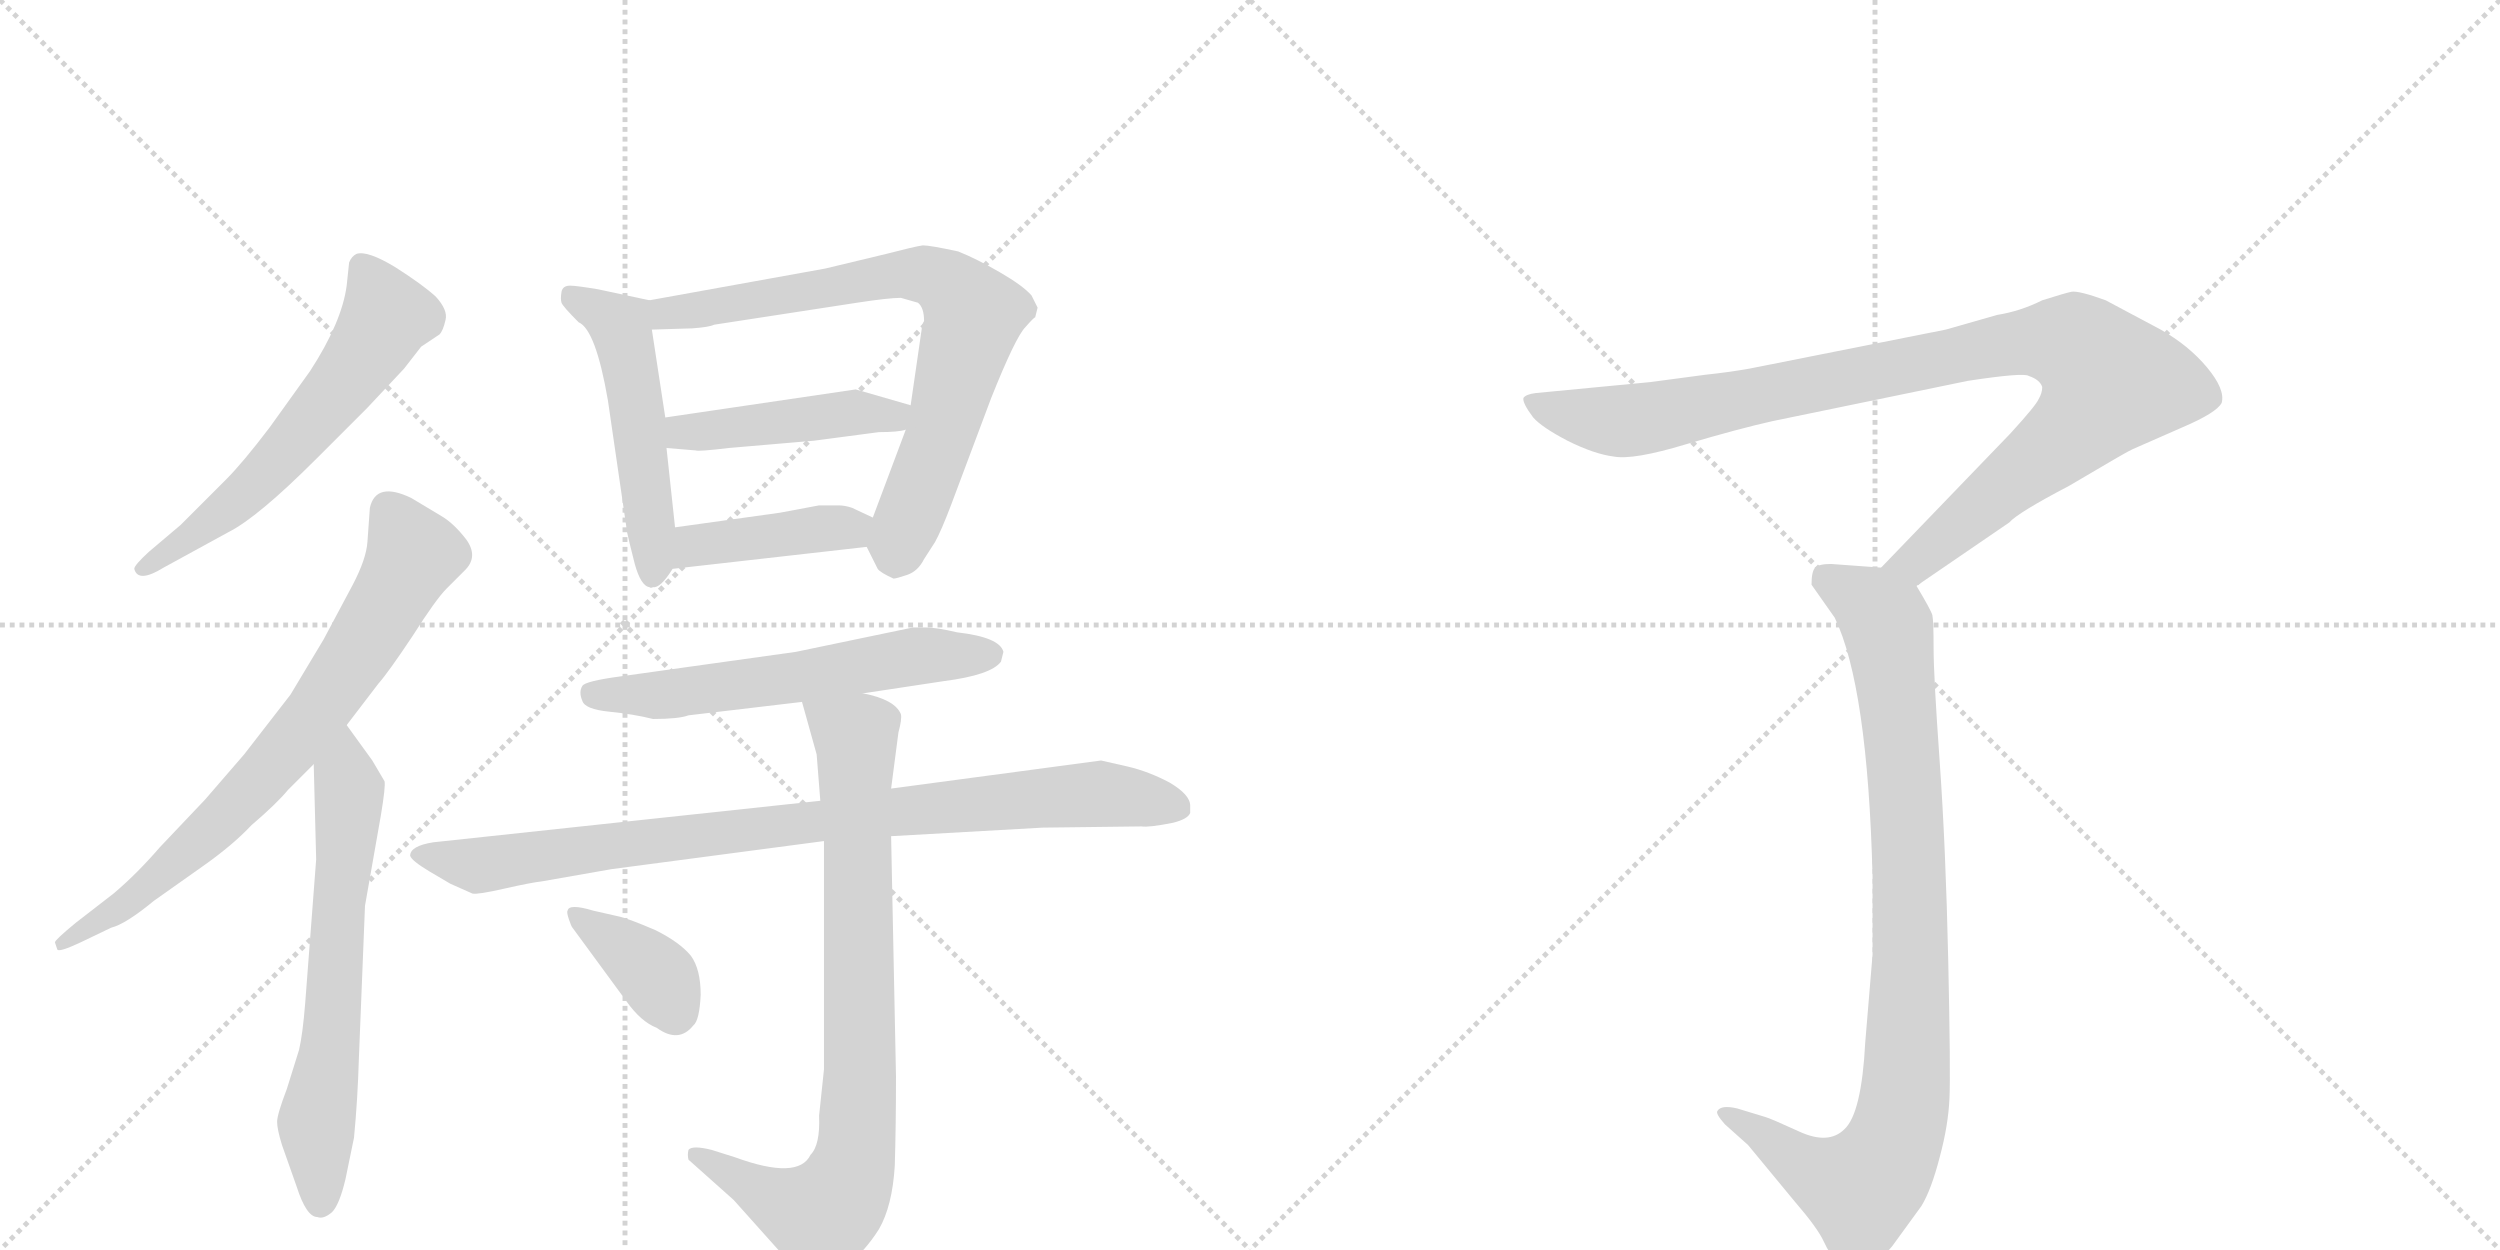 <svg version="1.1" viewBox="0 0 2048 1024" xmlns="http://www.w3.org/2000/svg">
  <g stroke="lightgray" stroke-dasharray="1,1" stroke-width="1" transform="scale(4, 4)">
    <line x1="0" y1="0" x2="256" y2="256"></line>
    <line x1="256" y1="0" x2="0" y2="256"></line>
    <line x1="128" y1="0" x2="128" y2="256"></line>
    <line x1="0" y1="128" x2="256" y2="128"></line>
    <line x1="256" y1="0" x2="512" y2="256"></line>
    <line x1="512" y1="0" x2="256" y2="256"></line>
    <line x1="384" y1="0" x2="384" y2="256"></line>
    <line x1="256" y1="128" x2="512" y2="128"></line>
  </g>
<g transform="scale(1, -1) translate(0, -850)">
   <style type="text/css">
    @keyframes keyframes0 {
      from {
       stroke: black;
       stroke-dashoffset: 594;
       stroke-width: 128;
       }
       66% {
       animation-timing-function: step-end;
       stroke: black;
       stroke-dashoffset: 0;
       stroke-width: 128;
       }
       to {
       stroke: black;
       stroke-width: 1024;
       }
       }
       #make-me-a-hanzi-animation-0 {
         animation: keyframes0 0.733s both;
         animation-delay: 0s;
         animation-timing-function: linear;
       }
    @keyframes keyframes1 {
      from {
       stroke: black;
       stroke-dashoffset: 734;
       stroke-width: 128;
       }
       70% {
       animation-timing-function: step-end;
       stroke: black;
       stroke-dashoffset: 0;
       stroke-width: 128;
       }
       to {
       stroke: black;
       stroke-width: 1024;
       }
       }
       #make-me-a-hanzi-animation-1 {
         animation: keyframes1 0.847s both;
         animation-delay: 0.733s;
         animation-timing-function: linear;
       }
    @keyframes keyframes2 {
      from {
       stroke: black;
       stroke-dashoffset: 640;
       stroke-width: 128;
       }
       68% {
       animation-timing-function: step-end;
       stroke: black;
       stroke-dashoffset: 0;
       stroke-width: 128;
       }
       to {
       stroke: black;
       stroke-width: 1024;
       }
       }
       #make-me-a-hanzi-animation-2 {
         animation: keyframes2 0.771s both;
         animation-delay: 1.581s;
         animation-timing-function: linear;
       }
    @keyframes keyframes3 {
      from {
       stroke: black;
       stroke-dashoffset: 509;
       stroke-width: 128;
       }
       62% {
       animation-timing-function: step-end;
       stroke: black;
       stroke-dashoffset: 0;
       stroke-width: 128;
       }
       to {
       stroke: black;
       stroke-width: 1024;
       }
       }
       #make-me-a-hanzi-animation-3 {
         animation: keyframes3 0.664s both;
         animation-delay: 2.352s;
         animation-timing-function: linear;
       }
    @keyframes keyframes4 {
      from {
       stroke: black;
       stroke-dashoffset: 742;
       stroke-width: 128;
       }
       71% {
       animation-timing-function: step-end;
       stroke: black;
       stroke-dashoffset: 0;
       stroke-width: 128;
       }
       to {
       stroke: black;
       stroke-width: 1024;
       }
       }
       #make-me-a-hanzi-animation-4 {
         animation: keyframes4 0.854s both;
         animation-delay: 3.016s;
         animation-timing-function: linear;
       }
    @keyframes keyframes5 {
      from {
       stroke: black;
       stroke-dashoffset: 446;
       stroke-width: 128;
       }
       59% {
       animation-timing-function: step-end;
       stroke: black;
       stroke-dashoffset: 0;
       stroke-width: 128;
       }
       to {
       stroke: black;
       stroke-width: 1024;
       }
       }
       #make-me-a-hanzi-animation-5 {
         animation: keyframes5 0.613s both;
         animation-delay: 3.87s;
         animation-timing-function: linear;
       }
    @keyframes keyframes6 {
      from {
       stroke: black;
       stroke-dashoffset: 413;
       stroke-width: 128;
       }
       57% {
       animation-timing-function: step-end;
       stroke: black;
       stroke-dashoffset: 0;
       stroke-width: 128;
       }
       to {
       stroke: black;
       stroke-width: 1024;
       }
       }
       #make-me-a-hanzi-animation-6 {
         animation: keyframes6 0.586s both;
         animation-delay: 4.483s;
         animation-timing-function: linear;
       }
    @keyframes keyframes7 {
      from {
       stroke: black;
       stroke-dashoffset: 587;
       stroke-width: 128;
       }
       66% {
       animation-timing-function: step-end;
       stroke: black;
       stroke-dashoffset: 0;
       stroke-width: 128;
       }
       to {
       stroke: black;
       stroke-width: 1024;
       }
       }
       #make-me-a-hanzi-animation-7 {
         animation: keyframes7 0.728s both;
         animation-delay: 5.069s;
         animation-timing-function: linear;
       }
    @keyframes keyframes8 {
      from {
       stroke: black;
       stroke-dashoffset: 888;
       stroke-width: 128;
       }
       74% {
       animation-timing-function: step-end;
       stroke: black;
       stroke-dashoffset: 0;
       stroke-width: 128;
       }
       to {
       stroke: black;
       stroke-width: 1024;
       }
       }
       #make-me-a-hanzi-animation-8 {
         animation: keyframes8 0.973s both;
         animation-delay: 5.796s;
         animation-timing-function: linear;
       }
    @keyframes keyframes9 {
      from {
       stroke: black;
       stroke-dashoffset: 816;
       stroke-width: 128;
       }
       73% {
       animation-timing-function: step-end;
       stroke: black;
       stroke-dashoffset: 0;
       stroke-width: 128;
       }
       to {
       stroke: black;
       stroke-width: 1024;
       }
       }
       #make-me-a-hanzi-animation-9 {
         animation: keyframes9 0.914s both;
         animation-delay: 6.769s;
         animation-timing-function: linear;
       }
    @keyframes keyframes10 {
      from {
       stroke: black;
       stroke-dashoffset: 373;
       stroke-width: 128;
       }
       55% {
       animation-timing-function: step-end;
       stroke: black;
       stroke-dashoffset: 0;
       stroke-width: 128;
       }
       to {
       stroke: black;
       stroke-width: 1024;
       }
       }
       #make-me-a-hanzi-animation-10 {
         animation: keyframes10 0.554s both;
         animation-delay: 7.683s;
         animation-timing-function: linear;
       }
    @keyframes keyframes11 {
      from {
       stroke: black;
       stroke-dashoffset: 993;
       stroke-width: 128;
       }
       76% {
       animation-timing-function: step-end;
       stroke: black;
       stroke-dashoffset: 0;
       stroke-width: 128;
       }
       to {
       stroke: black;
       stroke-width: 1024;
       }
       }
       #make-me-a-hanzi-animation-11 {
         animation: keyframes11 1.058s both;
         animation-delay: 8.237s;
         animation-timing-function: linear;
       }
    @keyframes keyframes12 {
      from {
       stroke: black;
       stroke-dashoffset: 919;
       stroke-width: 128;
       }
       75% {
       animation-timing-function: step-end;
       stroke: black;
       stroke-dashoffset: 0;
       stroke-width: 128;
       }
       to {
       stroke: black;
       stroke-width: 1024;
       }
       }
       #make-me-a-hanzi-animation-12 {
         animation: keyframes12 0.998s both;
         animation-delay: 9.295s;
         animation-timing-function: linear;
       }
</style>
<path d="M 301 516 L 331 548 L 345 566 L 360 576 Q 363 579 365 588 Q 367 596 357 607 Q 346 617 324 631 Q 301 645 292 642 Q 288 640 286 635 L 284 616 Q 280 586 254 546 L 221 500 Q 199 471 185 457 L 148 420 L 122 398 Q 110 387 110 384 Q 113 372 134 385 L 187 414 Q 211 426 259 474 L 301 516 Z" fill="lightgray"></path> 
<path d="M 45 78 L 47 72 Q 49 70 66 78 L 91 90 Q 103 93 126 112 L 167 141 Q 191 158 206 174 Q 227 192 236 203 L 257 224 L 284 256 L 310 290 Q 318 299 338 329 Q 357 359 366 368 L 381 383 Q 392 394 382 408 Q 372 421 362 427 L 337 442 Q 308 456 303 434 L 301 406 Q 300 392 289 371 L 265 326 L 238 281 L 200 232 L 168 195 L 131 156 Q 112 134 93 118 L 62 94 Q 45 80 45 78 Z" fill="lightgray"></path> 
<path d="M 257 224 L 259 146 L 250 28 Q 248 3 245 -10 L 235 -42 Q 227 -63 227 -69 Q 227 -75 231 -88 L 243 -122 Q 251 -147 260 -147 Q 265 -149 272 -143 Q 278 -137 283 -116 L 290 -82 Q 293 -51 294 -17 L 299 108 L 312 182 Q 316 206 315 210 L 305 227 L 284 256 C 266 280 256 254 257 224 Z" fill="lightgray"></path> 
<path d="M 460 602 Q 461 599 474 586 Q 488 580 498 522 L 513 419 Q 513 416 516 404 L 520 388 Q 525 370 532 369 Q 533 368 535 369 Q 541 368 551 384 L 553 418 L 546 483 L 545 508 L 534 580 C 530 604 534 604 532 604 L 490 613 Q 472 616 467 616 Q 461 616 460 611 Q 459 605 460 602 Z" fill="lightgray"></path> 
<path d="M 710 402 L 719 384 Q 721 381 732 376 Q 734 376 743 379 Q 752 382 757 392 L 766 406 Q 771 415 779 436 L 812 524 Q 832 574 840 582 Q 847 590 848 590 L 850 598 L 845 608 Q 838 616 819 627 Q 800 638 785 644 Q 762 649 756 649 Q 749 648 726 642 L 676 630 L 532 604 C 502 599 504 579 534 580 L 567 581 Q 581 582 585 584 L 702 602 Q 728 606 738 606 L 752 602 Q 757 598 757 587 Q 755 584 755 580 L 746 518 L 742 498 L 715 426 C 708 407 708 407 710 402 Z" fill="lightgray"></path> 
<path d="M 746 518 L 701 531 L 545 508 C 515 504 516 485 546 483 L 570 481 Q 572 480 597 483 L 667 489 L 720 496 Q 736 496 742 498 C 771 504 775 510 746 518 Z" fill="lightgray"></path> 
<path d="M 551 384 L 710 402 C 740 405 742 413 715 426 L 698 434 Q 692 436 687 436 L 671 436 L 639 430 L 553 418 C 523 414 521 381 551 384 Z" fill="lightgray"></path> 
<path d="M 535 261 Q 556 261 564 264 L 657 275 L 707 282 L 773 292 Q 812 297 820 308 L 822 316 Q 819 328 784 332 Q 767 336 758 336 L 748 336 L 652 316 L 509 296 Q 479 292 477 288 Q 474 283 477 276 Q 479 269 499 267 Q 519 265 535 261 Z" fill="lightgray"></path> 
<path d="M 672 194 L 355 160 Q 336 157 336 149 Q 337 145 352 136 L 369 126 L 387 118 Q 391 117 413 122 Q 435 127 444 128 L 501 138 L 675 161 L 730 165 L 854 172 L 935 173 Q 941 172 961 176 Q 973 179 975 184 L 975 190 Q 975 199 958 209 Q 941 218 924 222 L 902 227 L 730 204 L 672 194 Z" fill="lightgray"></path> 
<path d="M 657 275 L 669 232 L 672 194 L 675 161 L 675 -26 L 671 -64 Q 672 -88 664 -96 Q 654 -117 602 -98 L 583 -92 Q 567 -88 564 -92 Q 563 -96 564 -100 L 601 -133 L 652 -190 Q 660 -203 668 -201 Q 675 -200 692 -188 Q 708 -176 720 -157 Q 731 -138 733 -105 Q 734 -72 734 -32 L 730 165 L 730 204 L 736 250 Q 739 261 738 265 Q 733 277 707 282 C 678 290 650 298 657 275 Z" fill="lightgray"></path> 
<path d="M 469 90 L 513 30 Q 525 13 538 8 Q 556 -5 568 10 Q 573 14 574 35 Q 574 56 566 67 Q 557 78 537 88 Q 516 97 508 99 L 486 104 Q 466 110 465 104 Q 464 103 466 97 Q 468 91 469 90 Z" fill="lightgray"></path> 
<path d="M 1570 370 L 1646 422 Q 1653 430 1695 452 Q 1744 481 1747 482 L 1788 500 Q 1816 512 1820 520 Q 1823 531 1808 549 Q 1793 567 1770 580 L 1725 604 Q 1703 612 1697 611 Q 1692 610 1673 604 Q 1655 595 1636 592 L 1594 580 L 1433 548 Q 1416 545 1397 543 L 1352 537 L 1258 528 Q 1250 527 1248 524 Q 1247 520 1256 508 Q 1263 500 1284 489 Q 1306 478 1322 476 Q 1338 473 1381 486 Q 1425 499 1452 505 L 1612 538 Q 1658 545 1662 542 Q 1671 539 1673 533 Q 1673 528 1670 523 Q 1668 518 1647 495 L 1541 385 C 1520 363 1545 353 1570 370 Z" fill="lightgray"></path> 
<path d="M 1541 385 L 1500 388 Q 1490 388 1487 385 Q 1484 382 1484 371 L 1503 344 Q 1530 288 1534 132 L 1534 68 L 1528 -4 Q 1525 -62 1511 -75 Q 1498 -88 1474 -77 Q 1450 -66 1446 -65 L 1423 -58 Q 1410 -55 1407 -60 Q 1405 -62 1413 -71 L 1432 -88 L 1470 -134 Q 1489 -156 1494 -167 Q 1499 -178 1506 -185 Q 1514 -192 1523 -191 Q 1533 -191 1550 -171 L 1574 -138 Q 1582 -125 1589 -98 Q 1596 -72 1597 -50 Q 1598 -29 1596 63 Q 1594 155 1589 226 Q 1584 296 1584 319 Q 1584 341 1583 346 Q 1582 350 1570 370 C 1562 383 1562 383 1541 385 Z" fill="lightgray"></path> 
      <clipPath id="make-me-a-hanzi-clip-0">
      <path d="M 301 516 L 331 548 L 345 566 L 360 576 Q 363 579 365 588 Q 367 596 357 607 Q 346 617 324 631 Q 301 645 292 642 Q 288 640 286 635 L 284 616 Q 280 586 254 546 L 221 500 Q 199 471 185 457 L 148 420 L 122 398 Q 110 387 110 384 Q 113 372 134 385 L 187 414 Q 211 426 259 474 L 301 516 Z" fill="lightgray"></path>
      </clipPath>
      <path clip-path="url(#make-me-a-hanzi-clip-0)" d="M 296 633 L 317 591 L 294 553 L 211 455 L 116 384 " fill="none" id="make-me-a-hanzi-animation-0" stroke-dasharray="466 932" stroke-linecap="round"></path>

      <clipPath id="make-me-a-hanzi-clip-1">
      <path d="M 45 78 L 47 72 Q 49 70 66 78 L 91 90 Q 103 93 126 112 L 167 141 Q 191 158 206 174 Q 227 192 236 203 L 257 224 L 284 256 L 310 290 Q 318 299 338 329 Q 357 359 366 368 L 381 383 Q 392 394 382 408 Q 372 421 362 427 L 337 442 Q 308 456 303 434 L 301 406 Q 300 392 289 371 L 265 326 L 238 281 L 200 232 L 168 195 L 131 156 Q 112 134 93 118 L 62 94 Q 45 80 45 78 Z" fill="lightgray"></path>
      </clipPath>
      <path clip-path="url(#make-me-a-hanzi-clip-1)" d="M 318 433 L 338 394 L 260 267 L 162 160 L 100 107 L 50 76 " fill="none" id="make-me-a-hanzi-animation-1" stroke-dasharray="606 1212" stroke-linecap="round"></path>

      <clipPath id="make-me-a-hanzi-clip-2">
      <path d="M 257 224 L 259 146 L 250 28 Q 248 3 245 -10 L 235 -42 Q 227 -63 227 -69 Q 227 -75 231 -88 L 243 -122 Q 251 -147 260 -147 Q 265 -149 272 -143 Q 278 -137 283 -116 L 290 -82 Q 293 -51 294 -17 L 299 108 L 312 182 Q 316 206 315 210 L 305 227 L 284 256 C 266 280 256 254 257 224 Z" fill="lightgray"></path>
      </clipPath>
      <path clip-path="url(#make-me-a-hanzi-clip-2)" d="M 283 248 L 283 149 L 272 7 L 259 -74 L 262 -134 " fill="none" id="make-me-a-hanzi-animation-2" stroke-dasharray="512 1024" stroke-linecap="round"></path>

      <clipPath id="make-me-a-hanzi-clip-3">
      <path d="M 460 602 Q 461 599 474 586 Q 488 580 498 522 L 513 419 Q 513 416 516 404 L 520 388 Q 525 370 532 369 Q 533 368 535 369 Q 541 368 551 384 L 553 418 L 546 483 L 545 508 L 534 580 C 530 604 534 604 532 604 L 490 613 Q 472 616 467 616 Q 461 616 460 611 Q 459 605 460 602 Z" fill="lightgray"></path>
      </clipPath>
      <path clip-path="url(#make-me-a-hanzi-clip-3)" d="M 469 607 L 508 583 L 512 569 L 523 512 L 534 378 " fill="none" id="make-me-a-hanzi-animation-3" stroke-dasharray="381 762" stroke-linecap="round"></path>

      <clipPath id="make-me-a-hanzi-clip-4">
      <path d="M 710 402 L 719 384 Q 721 381 732 376 Q 734 376 743 379 Q 752 382 757 392 L 766 406 Q 771 415 779 436 L 812 524 Q 832 574 840 582 Q 847 590 848 590 L 850 598 L 845 608 Q 838 616 819 627 Q 800 638 785 644 Q 762 649 756 649 Q 749 648 726 642 L 676 630 L 532 604 C 502 599 504 579 534 580 L 567 581 Q 581 582 585 584 L 702 602 Q 728 606 738 606 L 752 602 Q 757 598 757 587 Q 755 584 755 580 L 746 518 L 742 498 L 715 426 C 708 407 708 407 710 402 Z" fill="lightgray"></path>
      </clipPath>
      <path clip-path="url(#make-me-a-hanzi-clip-4)" d="M 539 586 L 556 595 L 740 627 L 779 615 L 798 592 L 772 497 L 733 393 " fill="none" id="make-me-a-hanzi-animation-4" stroke-dasharray="614 1228" stroke-linecap="round"></path>

      <clipPath id="make-me-a-hanzi-clip-5">
      <path d="M 746 518 L 701 531 L 545 508 C 515 504 516 485 546 483 L 570 481 Q 572 480 597 483 L 667 489 L 720 496 Q 736 496 742 498 C 771 504 775 510 746 518 Z" fill="lightgray"></path>
      </clipPath>
      <path clip-path="url(#make-me-a-hanzi-clip-5)" d="M 553 490 L 560 496 L 704 513 L 731 509 L 737 515 " fill="none" id="make-me-a-hanzi-animation-5" stroke-dasharray="318 636" stroke-linecap="round"></path>

      <clipPath id="make-me-a-hanzi-clip-6">
      <path d="M 551 384 L 710 402 C 740 405 742 413 715 426 L 698 434 Q 692 436 687 436 L 671 436 L 639 430 L 553 418 C 523 414 521 381 551 384 Z" fill="lightgray"></path>
      </clipPath>
      <path clip-path="url(#make-me-a-hanzi-clip-6)" d="M 558 389 L 577 405 L 708 421 " fill="none" id="make-me-a-hanzi-animation-6" stroke-dasharray="285 570" stroke-linecap="round"></path>

      <clipPath id="make-me-a-hanzi-clip-7">
      <path d="M 535 261 Q 556 261 564 264 L 657 275 L 707 282 L 773 292 Q 812 297 820 308 L 822 316 Q 819 328 784 332 Q 767 336 758 336 L 748 336 L 652 316 L 509 296 Q 479 292 477 288 Q 474 283 477 276 Q 479 269 499 267 Q 519 265 535 261 Z" fill="lightgray"></path>
      </clipPath>
      <path clip-path="url(#make-me-a-hanzi-clip-7)" d="M 484 282 L 543 280 L 753 313 L 812 314 " fill="none" id="make-me-a-hanzi-animation-7" stroke-dasharray="459 918" stroke-linecap="round"></path>

      <clipPath id="make-me-a-hanzi-clip-8">
      <path d="M 672 194 L 355 160 Q 336 157 336 149 Q 337 145 352 136 L 369 126 L 387 118 Q 391 117 413 122 Q 435 127 444 128 L 501 138 L 675 161 L 730 165 L 854 172 L 935 173 Q 941 172 961 176 Q 973 179 975 184 L 975 190 Q 975 199 958 209 Q 941 218 924 222 L 902 227 L 730 204 L 672 194 Z" fill="lightgray"></path>
      </clipPath>
      <path clip-path="url(#make-me-a-hanzi-clip-8)" d="M 342 150 L 391 141 L 726 185 L 898 200 L 968 187 " fill="none" id="make-me-a-hanzi-animation-8" stroke-dasharray="760 1520" stroke-linecap="round"></path>

      <clipPath id="make-me-a-hanzi-clip-9">
      <path d="M 657 275 L 669 232 L 672 194 L 675 161 L 675 -26 L 671 -64 Q 672 -88 664 -96 Q 654 -117 602 -98 L 583 -92 Q 567 -88 564 -92 Q 563 -96 564 -100 L 601 -133 L 652 -190 Q 660 -203 668 -201 Q 675 -200 692 -188 Q 708 -176 720 -157 Q 731 -138 733 -105 Q 734 -72 734 -32 L 730 165 L 730 204 L 736 250 Q 739 261 738 265 Q 733 277 707 282 C 678 290 650 298 657 275 Z" fill="lightgray"></path>
      </clipPath>
      <path clip-path="url(#make-me-a-hanzi-clip-9)" d="M 664 269 L 701 246 L 701 -97 L 689 -129 L 672 -146 L 621 -126 L 569 -96 " fill="none" id="make-me-a-hanzi-animation-9" stroke-dasharray="688 1376" stroke-linecap="round"></path>

      <clipPath id="make-me-a-hanzi-clip-10">
      <path d="M 469 90 L 513 30 Q 525 13 538 8 Q 556 -5 568 10 Q 573 14 574 35 Q 574 56 566 67 Q 557 78 537 88 Q 516 97 508 99 L 486 104 Q 466 110 465 104 Q 464 103 466 97 Q 468 91 469 90 Z" fill="lightgray"></path>
      </clipPath>
      <path clip-path="url(#make-me-a-hanzi-clip-10)" d="M 470 101 L 529 59 L 552 21 " fill="none" id="make-me-a-hanzi-animation-10" stroke-dasharray="245 490" stroke-linecap="round"></path>

      <clipPath id="make-me-a-hanzi-clip-11">
      <path d="M 1570 370 L 1646 422 Q 1653 430 1695 452 Q 1744 481 1747 482 L 1788 500 Q 1816 512 1820 520 Q 1823 531 1808 549 Q 1793 567 1770 580 L 1725 604 Q 1703 612 1697 611 Q 1692 610 1673 604 Q 1655 595 1636 592 L 1594 580 L 1433 548 Q 1416 545 1397 543 L 1352 537 L 1258 528 Q 1250 527 1248 524 Q 1247 520 1256 508 Q 1263 500 1284 489 Q 1306 478 1322 476 Q 1338 473 1381 486 Q 1425 499 1452 505 L 1612 538 Q 1658 545 1662 542 Q 1671 539 1673 533 Q 1673 528 1670 523 Q 1668 518 1647 495 L 1541 385 C 1520 363 1545 353 1570 370 Z" fill="lightgray"></path>
      </clipPath>
      <path clip-path="url(#make-me-a-hanzi-clip-11)" d="M 1254 522 L 1288 510 L 1335 505 L 1651 569 L 1703 566 L 1719 552 L 1730 537 L 1705 503 L 1579 398 L 1561 387 L 1549 388 " fill="none" id="make-me-a-hanzi-animation-11" stroke-dasharray="865 1730" stroke-linecap="round"></path>

      <clipPath id="make-me-a-hanzi-clip-12">
      <path d="M 1541 385 L 1500 388 Q 1490 388 1487 385 Q 1484 382 1484 371 L 1503 344 Q 1530 288 1534 132 L 1534 68 L 1528 -4 Q 1525 -62 1511 -75 Q 1498 -88 1474 -77 Q 1450 -66 1446 -65 L 1423 -58 Q 1410 -55 1407 -60 Q 1405 -62 1413 -71 L 1432 -88 L 1470 -134 Q 1489 -156 1494 -167 Q 1499 -178 1506 -185 Q 1514 -192 1523 -191 Q 1533 -191 1550 -171 L 1574 -138 Q 1582 -125 1589 -98 Q 1596 -72 1597 -50 Q 1598 -29 1596 63 Q 1594 155 1589 226 Q 1584 296 1584 319 Q 1584 341 1583 346 Q 1582 350 1570 370 C 1562 383 1562 383 1541 385 Z" fill="lightgray"></path>
      </clipPath>
      <path clip-path="url(#make-me-a-hanzi-clip-12)" d="M 1496 376 L 1540 347 L 1550 314 L 1565 118 L 1560 -53 L 1542 -106 L 1524 -124 L 1487 -110 L 1413 -64 " fill="none" id="make-me-a-hanzi-animation-12" stroke-dasharray="791 1582" stroke-linecap="round"></path>

</g>
</svg>
